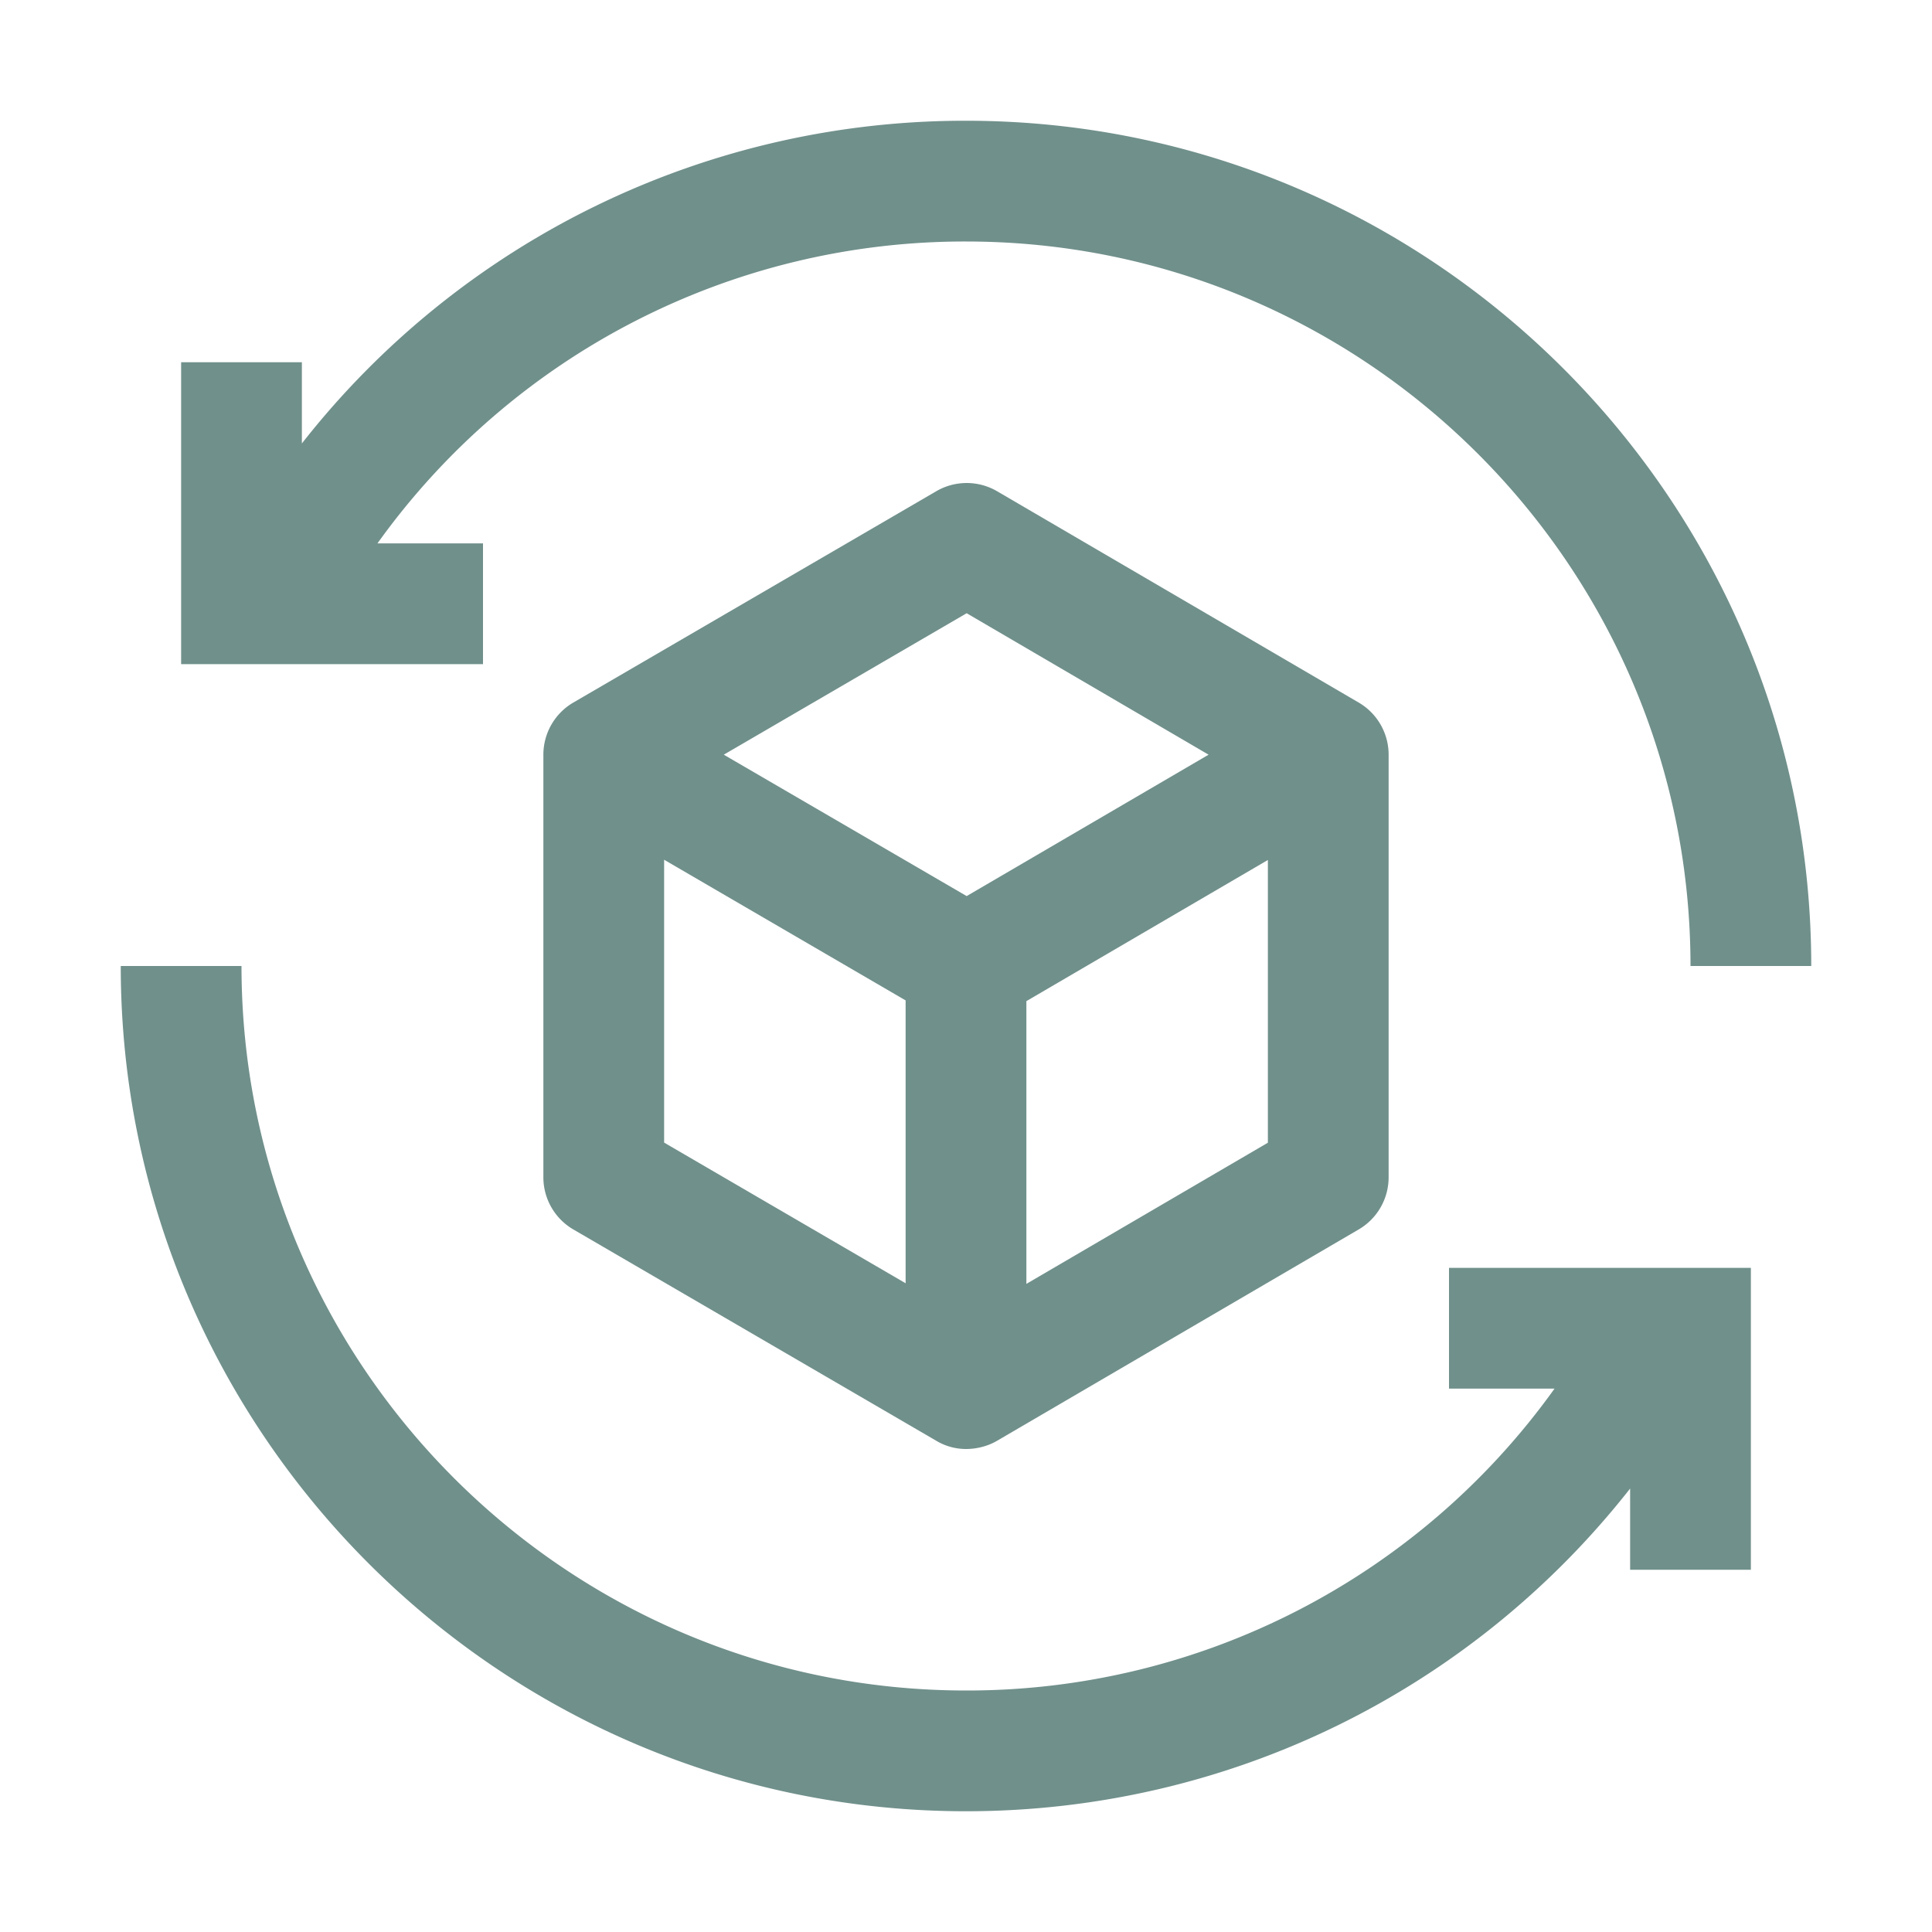 <svg xmlns="http://www.w3.org/2000/svg" width="1em" height="1em" viewBox="0 0 32 32">
	<path fill="#70908b" d="M24 21v2h1.748A11.96 11.96 0 0 1 16 28C9.383 28 4 22.617 4 16H2c0 7.72 6.28 14 14 14c4.355 0 8.374-2.001 11-5.345V26h2v-5z" />
	<path fill="#70908b" d="m22.505 11.637l-5.989-3.5a1 1 0 0 0-1.008-.001l-6.011 3.5A1 1 0 0 0 9 12.5v7a1 1 0 0 0 .497.864l6.011 3.5A.96.96 0 0 0 16 24c.174 0 .36-.045.516-.137l5.989-3.5A1 1 0 0 0 23 19.5v-7a1 1 0 0 0-.495-.863m-6.494-1.48l4.007 2.343l-4.007 2.342l-4.023-2.342zM11 14.24l4 2.33v4.685l-4-2.33zm6 7.025v-4.683l4-2.338v4.683z" />
	<path fill="#70908b" d="M16 2A13.952 13.952 0 0 0 5 7.345V6H3v5h5V9H6.252A11.96 11.96 0 0 1 16 4c6.617 0 12 5.383 12 12h2c0-7.72-6.28-14-14-14" />
</svg>